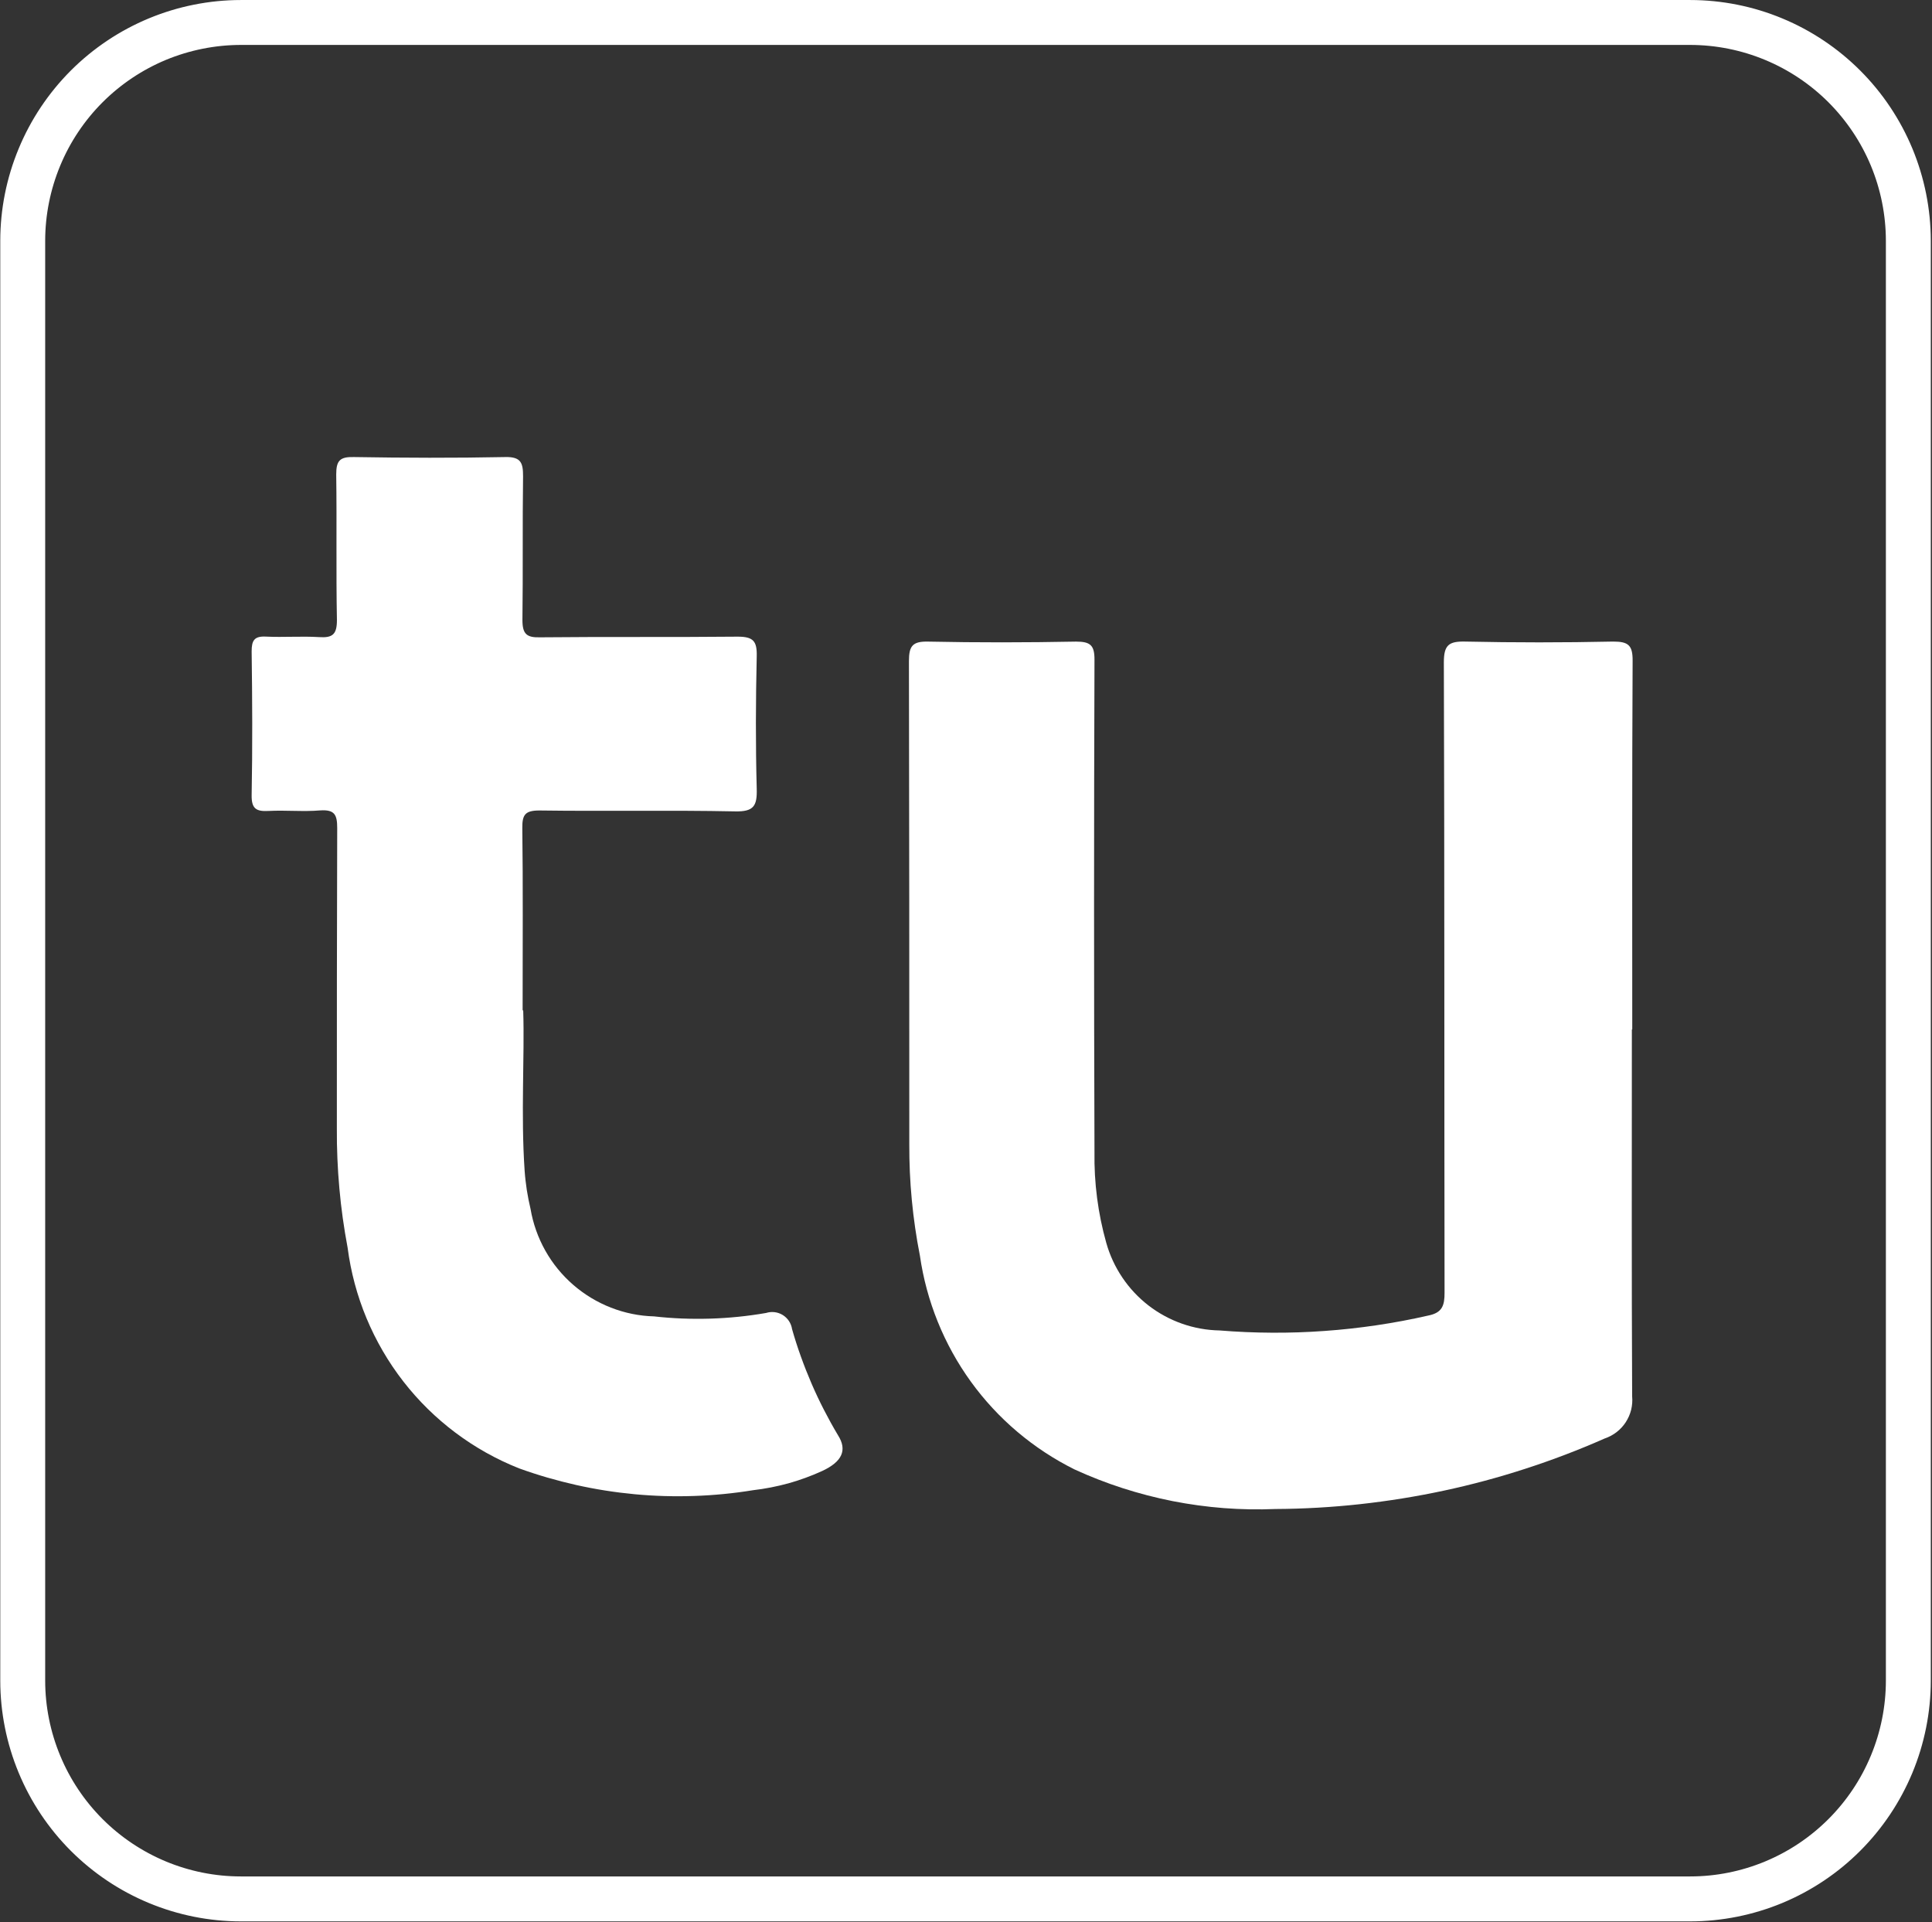 <svg version="1.2" baseProfile="tiny-ps" xmlns="http://www.w3.org/2000/svg" viewBox="0 0 1587 1579" width="1587" height="1579">
	<rect x="0" y="0" width="1587" height="1579" fill="#333333" stroke="none"/>
	<title>tusimple-logo-svg (1)-svg</title>
	<style>
		tspan { white-space:pre }
		.shp0 { fill: #ffffff;stroke: #ffffff;stroke-width: 24.307 } 
		.shp1 { fill: #ffffff } 
	</style>
	<g id="Group_119">
		<g id="Group_117">
			<path id="Path_12" fill-rule="evenodd" class="shp0" d="M1388.45 1566.09L197.78 1566.09C173.45 1566.06 149.34 1561.24 126.88 1551.89C104.4 1542.57 83.98 1528.88 66.76 1511.67C49.55 1494.45 35.89 1474 26.57 1451.52C17.22 1428.99 12.4 1404.89 12.37 1380.56L12.37 197.7C12.4 173.33 17.22 149.23 26.57 126.74C35.89 104.22 49.55 83.8 66.76 66.56C83.98 49.34 104.4 35.69 126.88 26.34C149.34 17.02 173.45 12.2 197.78 12.17L1388.41 12.17C1412.75 12.2 1436.85 16.99 1459.34 26.34C1481.83 35.66 1502.25 49.34 1519.46 66.56C1536.68 83.77 1550.33 104.22 1559.68 126.71C1569 149.23 1573.82 173.33 1573.86 197.7L1573.86 1380.56C1573.82 1404.89 1569 1429.03 1559.68 1451.52C1550.33 1474 1536.68 1494.45 1519.46 1511.67C1502.25 1528.91 1481.83 1542.57 1459.34 1551.92C1436.85 1561.24 1412.75 1566.06 1388.41 1566.09M197.78 24.75C175.1 24.79 152.64 29.28 131.67 37.95C110.74 46.66 91.68 59.41 75.63 75.46C59.61 91.5 46.86 110.56 38.19 131.53C29.49 152.5 24.99 174.98 24.96 197.7L24.96 1380.56C24.99 1403.24 29.49 1425.73 38.19 1446.69C46.86 1467.66 59.61 1486.72 75.63 1502.77C91.68 1518.82 110.74 1531.57 131.67 1540.27C152.64 1548.97 175.1 1553.47 197.78 1553.47L1388.41 1553.47C1411.1 1553.47 1433.55 1548.97 1454.52 1540.27C1475.49 1531.57 1494.52 1518.82 1510.56 1502.77C1526.61 1486.72 1539.36 1467.66 1548.04 1446.69C1556.74 1425.73 1561.24 1403.24 1561.27 1380.56L1561.27 197.7C1561.24 174.98 1556.74 152.53 1548.07 131.56C1539.36 110.59 1526.61 91.54 1510.6 75.49C1494.55 59.44 1475.52 46.69 1454.55 37.99C1433.59 29.28 1411.13 24.79 1388.45 24.75L197.78 24.75Z" />
		</g>
		<g id="Group_116">
			<g id="Group_118">
				<path id="Path_10" class="shp1" d="M1340.46 845.64C1340.46 946.04 1340.2 1046.48 1340.69 1146.91C1341.04 1150.63 1340.75 1154.38 1339.88 1158.01C1338.97 1161.63 1337.48 1165.06 1335.44 1168.2C1333.41 1171.34 1330.85 1174.09 1327.91 1176.36C1324.96 1178.65 1321.63 1180.4 1318.1 1181.6C1296.84 1190.98 1275.16 1199.26 1253.06 1206.41C1230.99 1213.6 1208.54 1219.62 1185.86 1224.47C1163.14 1229.32 1140.2 1233.01 1117.13 1235.54C1094.06 1238.06 1070.86 1239.39 1047.66 1239.51C1033.51 1240.1 1019.37 1239.84 1005.27 1238.77C991.16 1237.67 977.15 1235.76 963.27 1233.04C949.38 1230.29 935.67 1226.73 922.2 1222.4C908.74 1218.06 895.57 1212.92 882.7 1207.03C865.87 1198.65 850.08 1188.29 835.71 1176.13C821.35 1163.99 808.53 1150.15 797.5 1134.91C786.46 1119.63 777.34 1103.13 770.28 1085.66C763.23 1068.22 758.31 1050 755.63 1031.37C754.14 1023.83 752.84 1016.22 751.74 1008.62C750.64 1001.01 749.71 993.38 748.99 985.74C748.25 978.07 747.73 970.41 747.38 962.74C747.05 955.07 746.89 947.37 746.92 939.7C746.92 807.46 746.92 675.28 746.63 543.04C746.63 530.65 749.54 526.73 762.39 527.02C802.8 527.86 843.25 527.8 883.86 527.02C895.67 527.02 899.1 529.97 899.04 542C898.58 676.74 898.58 811.47 899.04 946.24C898.94 952.54 899.07 958.85 899.42 965.13C899.78 971.44 900.36 977.72 901.17 983.96C901.98 990.21 903.02 996.42 904.28 1002.6C905.54 1008.75 907.03 1014.9 908.74 1020.95C911.59 1031.07 916.06 1040.68 921.95 1049.42C927.8 1058.12 935.05 1065.86 943.37 1072.3C951.71 1078.74 961 1083.78 970.94 1087.28C980.84 1090.77 991.26 1092.65 1001.77 1092.84C1016.11 1094.01 1030.47 1094.62 1044.84 1094.69C1059.24 1094.78 1073.61 1094.3 1087.94 1093.26C1102.28 1092.26 1116.58 1090.67 1130.78 1088.57C1145.02 1086.47 1159.16 1083.82 1173.17 1080.61C1184.69 1078.35 1186.63 1072.39 1186.6 1061.85C1186.31 889.26 1186.6 716.57 1186.02 544.04C1186.02 529.77 1190.13 526.7 1203.59 526.99C1244 527.86 1284.48 527.86 1325.09 526.99C1337.61 526.99 1341.17 530 1341.08 542.78C1340.56 643.7 1340.78 744.65 1340.78 845.57" />
				<path id="Path_11" class="shp1" d="M429.78 829.98C431.01 868 427.75 914.88 430.95 961.7C431.14 964.35 431.37 966.98 431.69 969.63C431.98 972.25 432.34 974.87 432.73 977.49C433.15 980.08 433.6 982.7 434.12 985.29C434.64 987.88 435.19 990.47 435.8 993.02C437.84 1005.03 441.95 1016.61 447.9 1027.22C453.86 1037.84 461.59 1047.32 470.78 1055.31C479.97 1063.3 490.46 1069.64 501.78 1074.08C513.11 1078.51 525.11 1080.97 537.28 1081.29C544.95 1082.17 552.61 1082.72 560.28 1083.04C567.98 1083.33 575.69 1083.36 583.39 1083.14C591.06 1082.91 598.76 1082.39 606.43 1081.62C614.06 1080.84 621.7 1079.8 629.27 1078.48C631.57 1077.76 633.96 1077.54 636.32 1077.83C638.72 1078.12 640.98 1078.93 643.02 1080.19C645.03 1081.45 646.78 1083.14 648.1 1085.14C649.4 1087.15 650.27 1089.38 650.63 1091.77C652.79 1099.38 655.22 1106.95 657.91 1114.39C660.59 1121.87 663.5 1129.24 666.64 1136.52C669.78 1143.8 673.18 1150.99 676.8 1158.04C680.43 1165.09 684.25 1172.05 688.32 1178.85C696.19 1191.17 691.72 1200.69 675.35 1208.29C670.88 1210.33 666.32 1212.21 661.69 1213.89C657.07 1215.57 652.37 1217.09 647.65 1218.42C642.89 1219.71 638.1 1220.85 633.28 1221.78C628.43 1222.72 623.57 1223.5 618.69 1224.05C602.64 1226.67 586.43 1228.25 570.15 1228.8C553.91 1229.36 537.63 1228.9 521.45 1227.38C505.24 1225.86 489.16 1223.34 473.27 1219.78C457.42 1216.22 441.79 1211.69 426.48 1206.16C407.78 1198.75 390.18 1188.88 374.1 1176.81C358.02 1164.74 343.62 1150.6 331.29 1134.71C318.96 1118.83 308.8 1101.38 301.07 1082.81C293.33 1064.24 288.12 1044.73 285.53 1024.8C284.01 1016.74 282.69 1008.65 281.55 1000.53C280.42 992.44 279.48 984.29 278.77 976.13C278.03 967.98 277.48 959.79 277.15 951.61C276.8 943.42 276.64 935.23 276.7 927.05C276.7 844.8 276.7 762.51 276.99 680.26C276.99 669.39 275.02 664.89 263.11 665.67C249.07 666.87 234.76 665.38 220.66 666.12C210.66 666.67 206.52 664.47 206.71 653.18C207.45 613.84 207.26 574.46 206.71 535.11C206.71 526.12 208.81 522.43 218.42 522.91C233.02 523.63 247.61 522.43 262.17 523.33C273.27 524.08 276.76 521.01 276.76 509.32C275.99 469.49 276.76 429.57 276.18 389.73C276.18 378.31 279.19 375.14 290.74 375.43C332.16 376.11 373.64 376.27 415.06 375.43C428.04 375.14 429.66 380.32 429.66 391.16C429.11 430.5 429.66 469.88 429.14 509.23C429.14 520.81 432.57 523.82 443.73 523.5C497.83 522.95 551.9 523.5 605.94 522.95C618.79 522.95 621.89 526.64 621.6 539C620.76 575.33 620.63 611.67 621.6 647.97C621.99 662.08 619.11 666.8 603.8 666.48C550.35 665.38 496.89 666.48 443.12 665.74C431.34 665.74 428.91 669.2 429.04 680.33C429.66 727.25 429.3 774.2 429.3 829.91" />
			</g>
		</g>
	</g>
</svg>